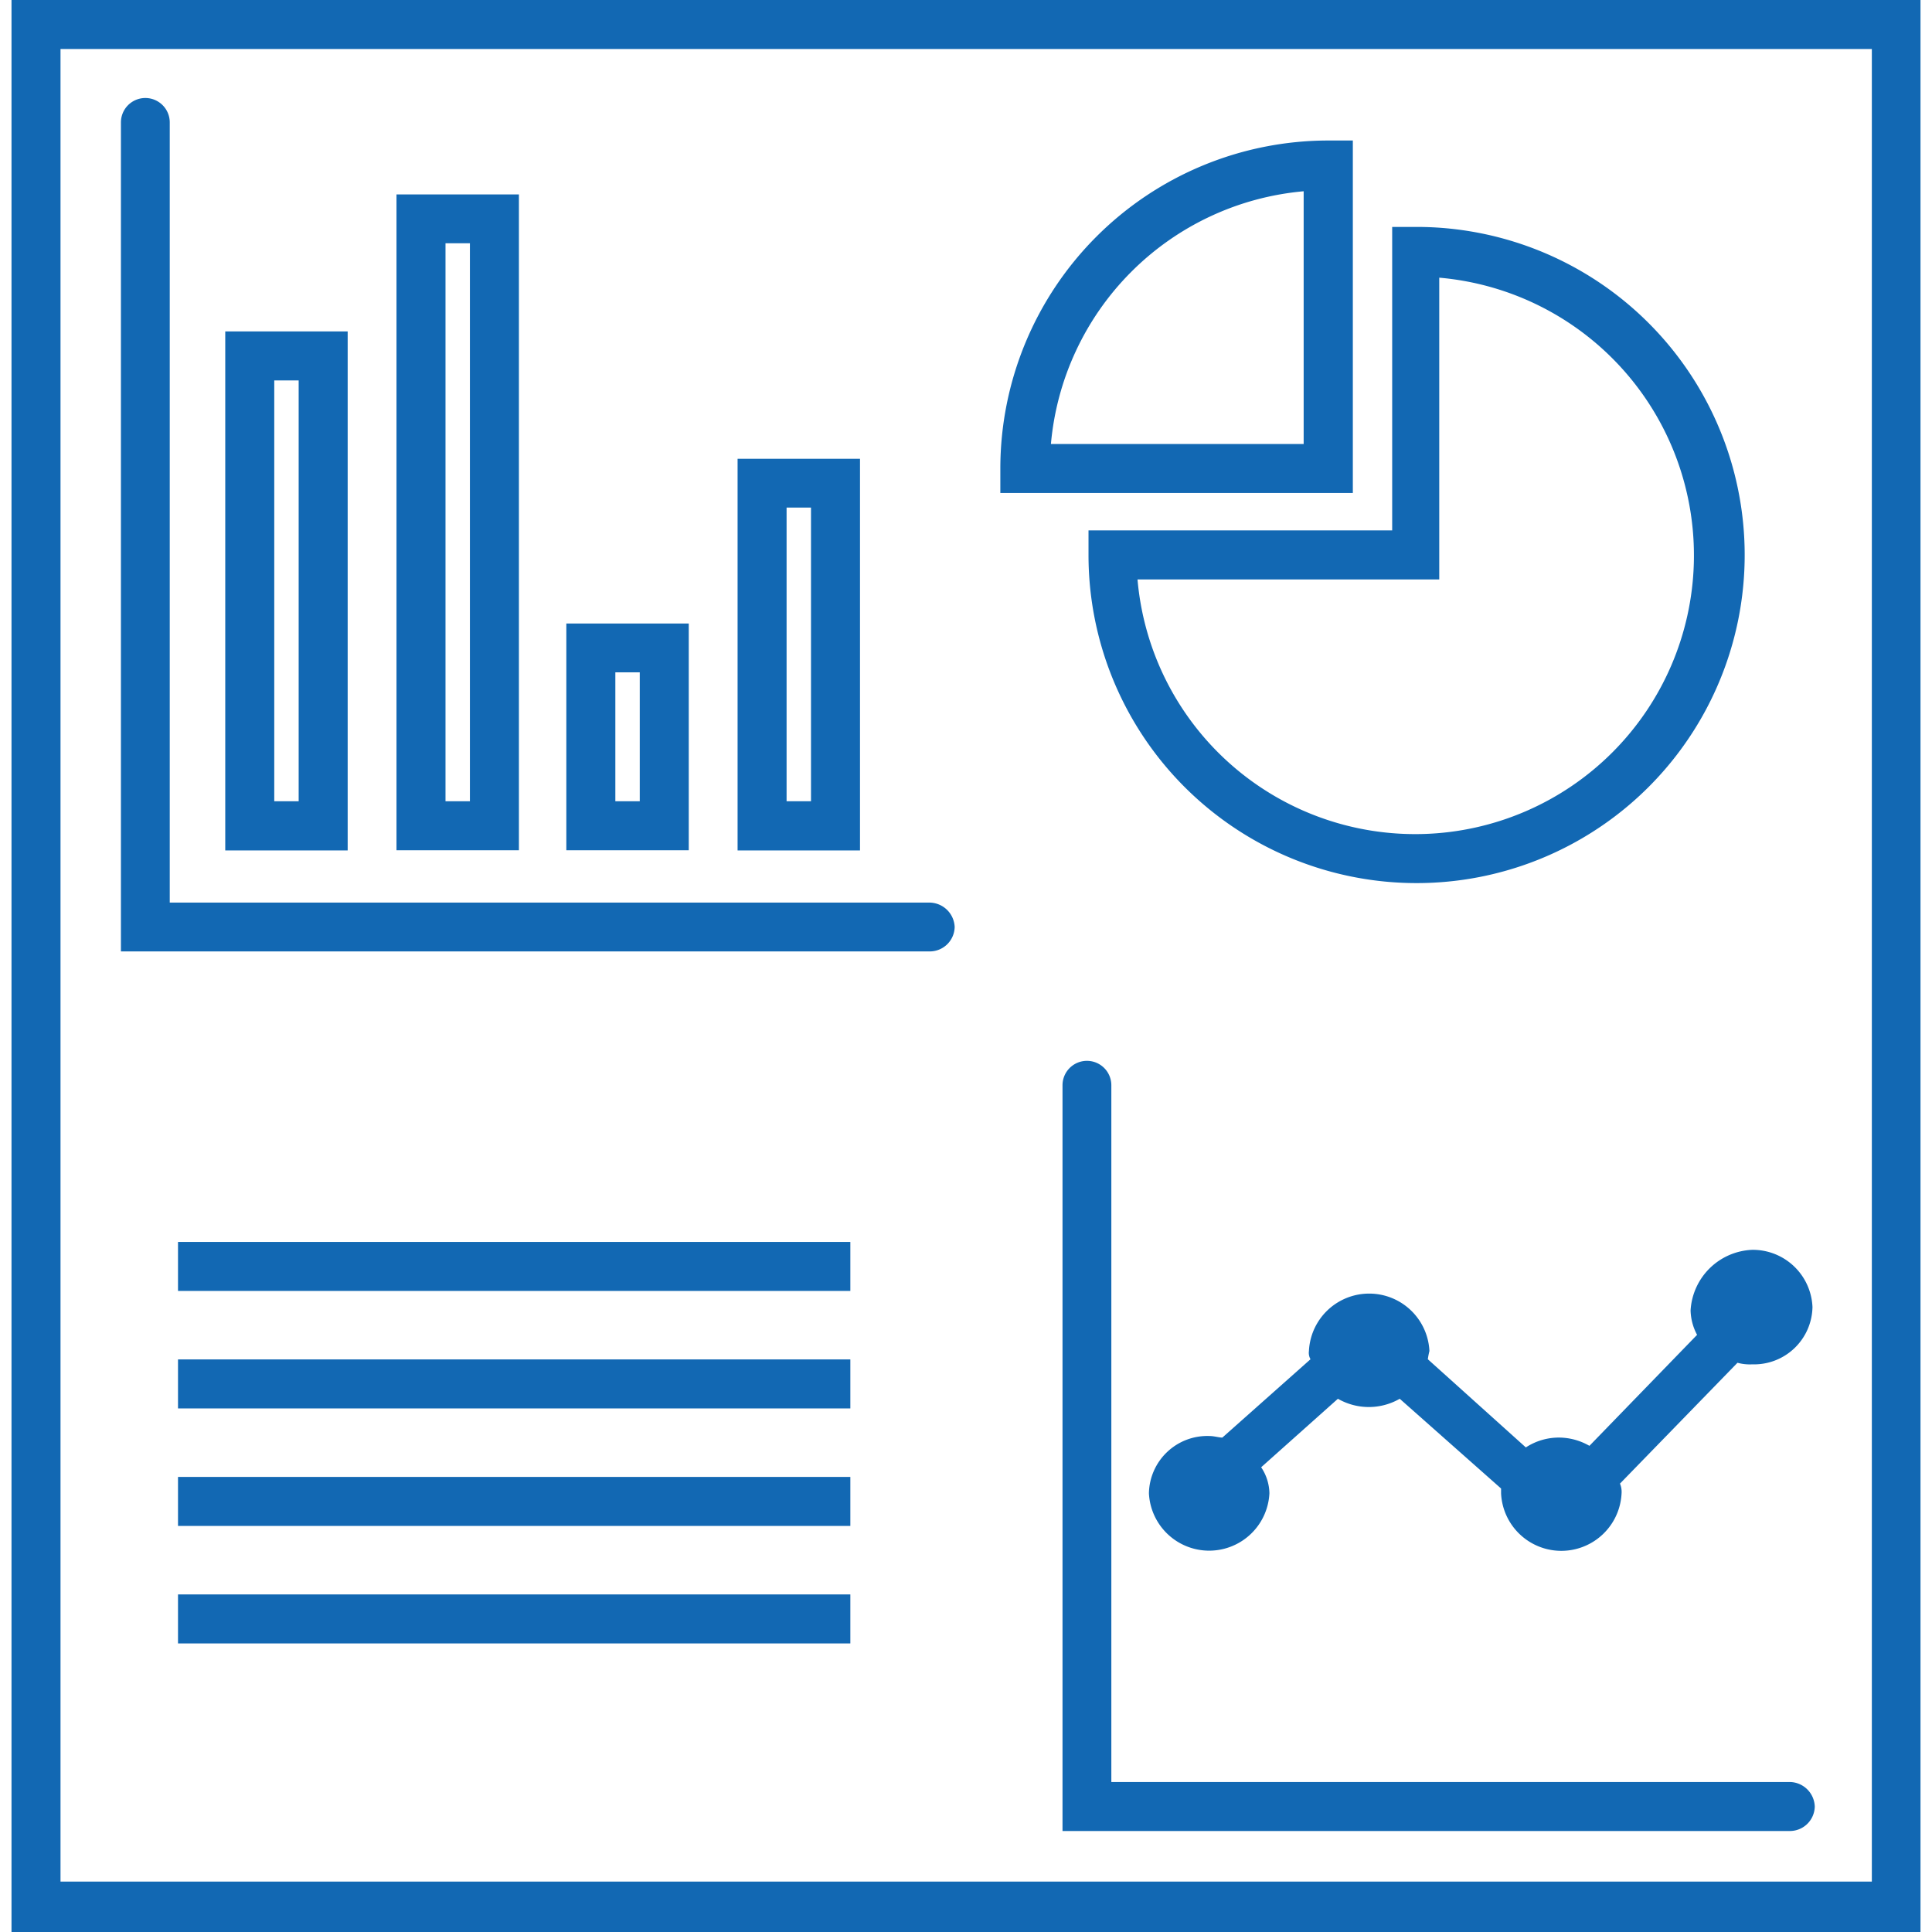 <svg xmlns="http://www.w3.org/2000/svg" width="30" height="30" viewBox="0 0 108.69 110">
  <g id="reports" transform="translate(-22.19 -19.68)">
    <g id="Group_1" data-name="Group 1">
      <path id="Path_6" data-name="Path 6" d="M22.19,129.68H130.88v-110H22.19ZM24.98,22.47H128.11V126.81H24.98Z" fill="#1268b3"/>
      <path id="Path_7" data-name="Path 7" d="M70.5,45.8H63.53V68.1H70.5ZM67.71,65.3H66.32V48.58h1.39Z" fill="#1268b3"/>
      <path id="Path_8" data-name="Path 8" d="M60.75,55.18H53.78V68.09h6.97ZM57.96,65.3H56.57V57.96h1.39Z" fill="#1268b3"/>
      <path id="Path_9" data-name="Path 9" d="M51.08,30.75H44.11V68.09h6.97ZM48.3,65.3H46.9V33.53h1.39V65.3Z" fill="#1268b3"/>
      <path id="Path_10" data-name="Path 10" d="M41.33,38.55H34.36V68.1h6.97ZM38.54,65.3H37.15V41.34h1.39Z" fill="#1268b3"/>
      <path id="Path_11" data-name="Path 11" d="M74.4,71.07H31.2V26.65a1.39,1.39,0,0,0-2.78,0v47.2H74.5a1.42,1.42,0,0,0,1.39-1.39A1.45,1.45,0,0,0,74.4,71.07Z" fill="#1268b3"/>
      <path id="Path_12" data-name="Path 12" d="M117.79,94.29a3.085,3.085,0,0,0,.37,1.39L112.03,102a3.5,3.5,0,0,0-1.67-.47,3.436,3.436,0,0,0-1.95.56l-5.58-5.02a4.426,4.426,0,0,1,.09-.47,3.434,3.434,0,0,0-6.86,0,.736.736,0,0,0,.09.47l-5.02,4.46c-.19,0-.47-.09-.75-.09a3.326,3.326,0,0,0-3.43,3.26,3.434,3.434,0,0,0,6.86,0,2.734,2.734,0,0,0-.47-1.48l4.37-3.9a3.53,3.53,0,0,0,3.52,0l5.77,5.11v.28a3.434,3.434,0,0,0,6.86,0,1.223,1.223,0,0,0-.09-.56l6.69-6.88a2.675,2.675,0,0,0,.84.09,3.326,3.326,0,0,0,3.43-3.26,3.4,3.4,0,0,0-3.43-3.26A3.665,3.665,0,0,0,117.79,94.29Z" fill="#1268b3"/>
      <path id="Path_13" data-name="Path 13" d="M123.46,121.14H84.81V81.47a1.39,1.39,0,0,0-2.78,0v42.46h41.44a1.42,1.42,0,0,0,1.39-1.39A1.445,1.445,0,0,0,123.46,121.14Z" fill="#1268b3"/>
      <path id="Path_14" data-name="Path 14" d="M83.51,51.27A18.68,18.68,0,1,0,102.19,32.6H100.8V49.88H83.51Zm19.97,1.4V35.49A15.87,15.87,0,1,1,86.3,52.67h17.18Z" fill="#1268b3"/>
      <path id="Path_15" data-name="Path 15" d="M98.56,27.68H97.17A18.682,18.682,0,0,0,78.49,46.36v1.39H98.56ZM95.78,44.96H81.37A15.853,15.853,0,0,1,95.76,30.57V44.96Z" fill="#1268b3"/>
      <rect id="Rectangle_1" data-name="Rectangle 1" width="38.28" height="2.79" transform="translate(31.67 90.39)" fill="#1268b3"/>
      <rect id="Rectangle_2" data-name="Rectangle 2" width="38.28" height="2.79" transform="translate(31.67 97.08)" fill="#1268b3"/>
      <rect id="Rectangle_3" data-name="Rectangle 3" width="38.28" height="2.79" transform="translate(31.67 103.77)" fill="#1268b3"/>
      <rect id="Rectangle_4" data-name="Rectangle 4" width="38.28" height="2.79" transform="translate(31.67 110.46)" fill="#1268b3"/>
    </g>
  </g>
</svg>
